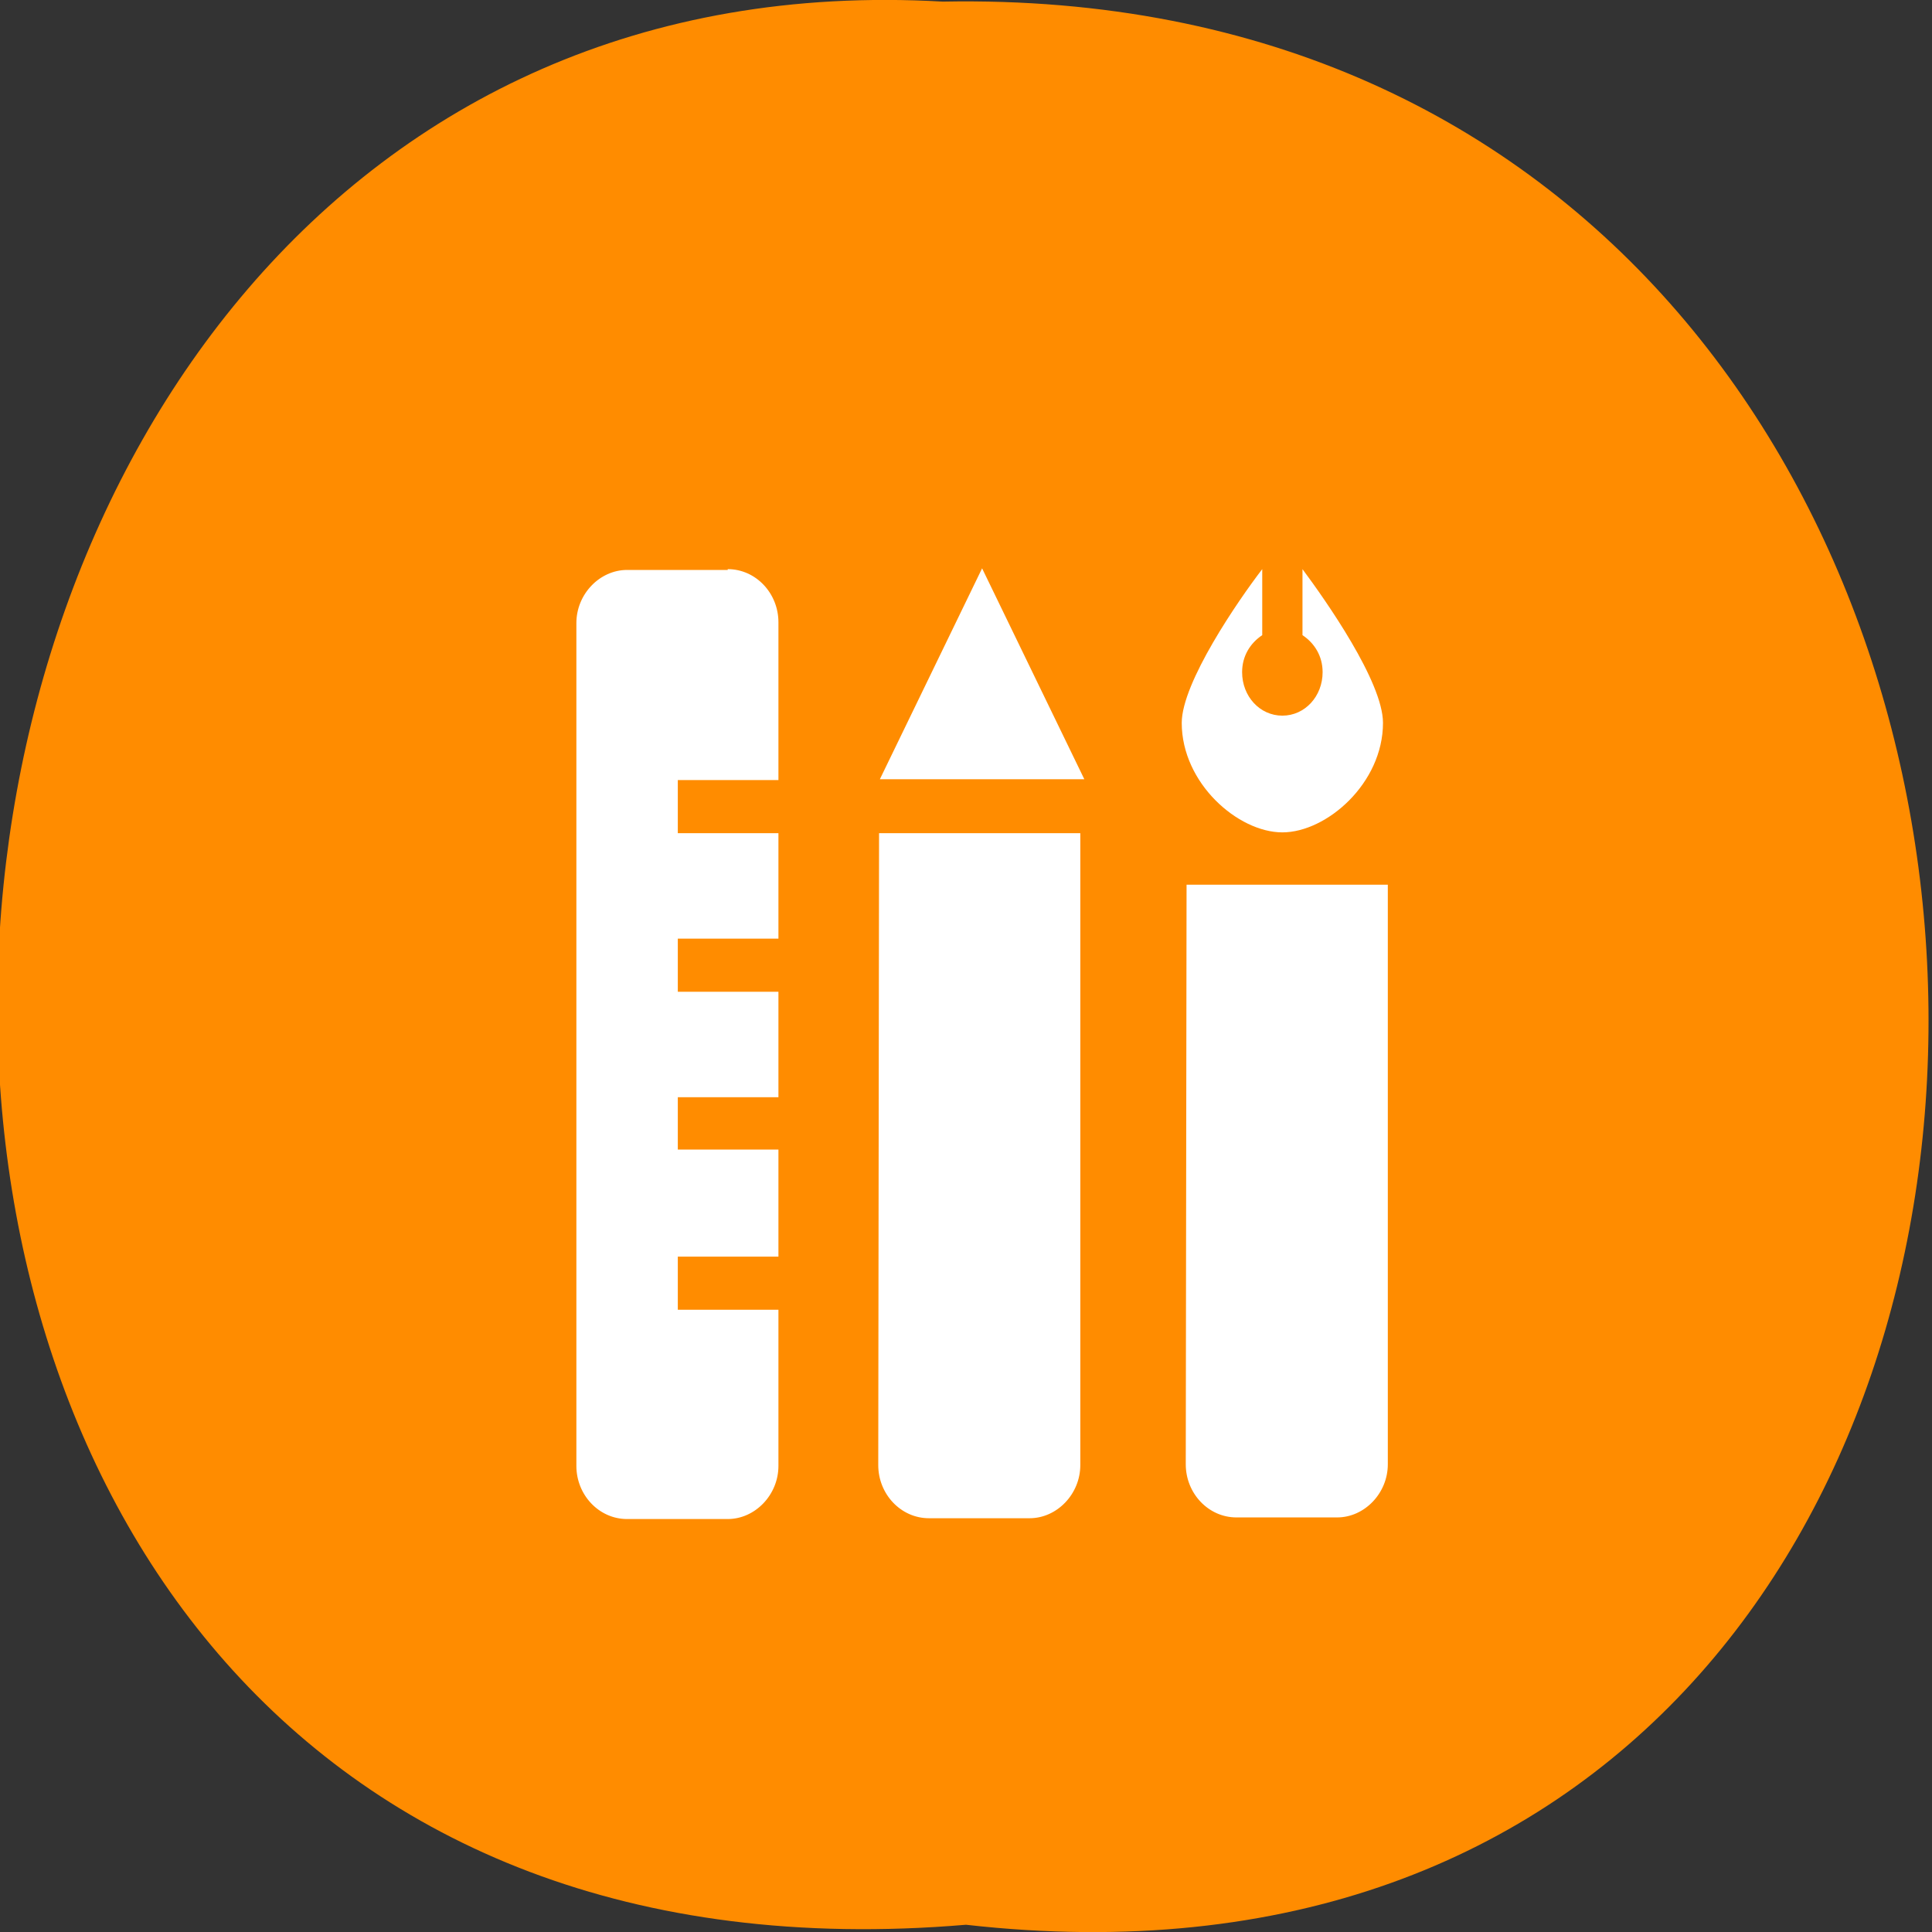 <svg xmlns="http://www.w3.org/2000/svg" viewBox="0 0 24 24"><rect x="0" y="0" width="24" height="24" fill="#333333" stroke="none"/><path d="m 12 23.91 c 16.1 1.82 15.88 -24.2 -0.29 -23.89 c -15 -0.86 -16.4 25.3 0.29 23.89" style="fill:#ff8c00"/><path d="m 10.91 18.2 c 0 0.36 0.28 0.66 0.63 0.66 h 1.25 c 0.34 0 0.63 -0.3 0.63 -0.66 v -7.85 h -2.5 m -1.88 -3.27 h -1.25 c -0.34 0 -0.63 0.3 -0.63 0.66 v 10.47 c 0 0.36 0.28 0.66 0.63 0.66 h 1.25 c 0.34 0 0.63 -0.3 0.63 -0.66 v -1.94 h -1.25 v -0.66 h 1.25 v -1.33 h -1.25 v -0.65 h 1.25 v -1.31 h -1.25 v -0.66 h 1.25 v -1.31 h -1.25 v -0.66 h 1.25 v -1.96 c 0 -0.36 -0.28 -0.66 -0.63 -0.66 m 6.89 3.27 c 0.55 0 1.25 -0.61 1.25 -1.36 c 0 -0.51 -0.71 -1.52 -1 -1.91 v 0.82 c 0.15 0.1 0.25 0.26 0.25 0.46 c 0 0.3 -0.22 0.54 -0.5 0.54 c -0.28 0 -0.5 -0.24 -0.5 -0.54 c 0 -0.2 0.1 -0.36 0.25 -0.46 v -0.82 c -0.3 0.39 -1 1.41 -1 1.91 c 0 0.75 0.7 1.36 1.25 1.36 m -5 -0.66 h 2.54 l -1.27 -2.62 m 2.53 11.13 c 0 0.36 0.28 0.66 0.63 0.66 h 1.25 c 0.34 0 0.63 -0.3 0.63 -0.66 v -7.2 h -2.5" style="fill:#fff"/></svg>